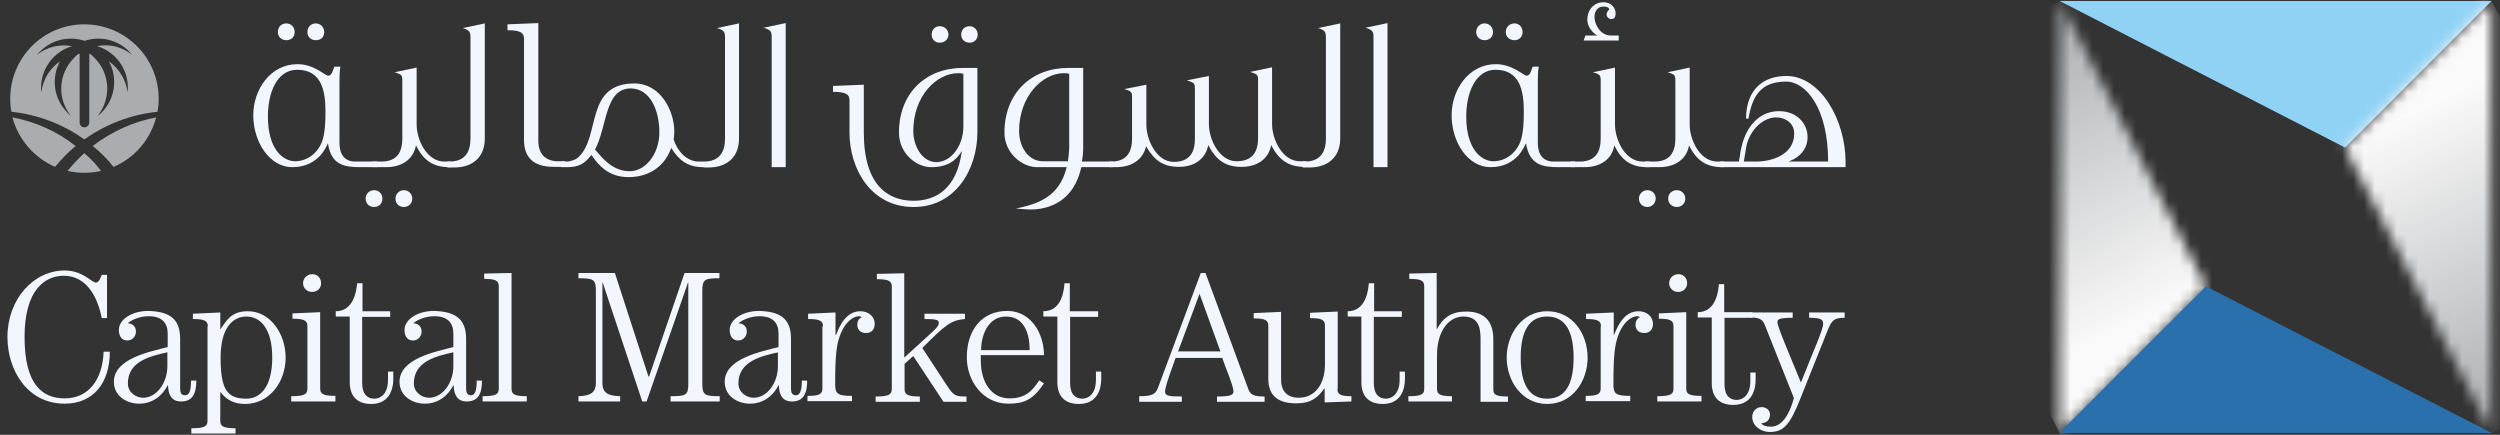 <svg width="230" height="40" viewBox="0 0 230 40" fill="none" xmlns="http://www.w3.org/2000/svg">
<rect x="0" y="0" width="230" height="40" fill="#333333" stroke="none"/>
<path d="M7.756 14.091C7.212 14.578 6.697 15.15 6.21 15.723C6.725 15.837 7.212 15.895 7.756 15.895C8.3 15.895 8.815 15.837 9.302 15.723C8.844 15.121 8.328 14.578 7.756 14.091ZM1.143 10.799C1.687 12.831 3.147 14.52 5.065 15.351C5.637 14.664 6.267 14.005 6.954 13.432C5.294 12.116 3.29 11.199 1.143 10.799ZM10.447 15.351C12.365 14.549 13.825 12.86 14.369 10.799C12.251 11.199 10.247 12.116 8.529 13.432C9.245 14.005 9.874 14.635 10.447 15.351ZM7.756 2.239C3.977 2.239 0.942 5.302 0.942 9.081C0.942 9.482 0.971 9.911 1.057 10.283C3.49 10.541 5.809 11.428 7.756 12.831C9.731 11.428 12.021 10.541 14.484 10.283C14.569 9.883 14.598 9.482 14.598 9.081C14.598 5.302 11.535 2.239 7.756 2.239ZM11.764 8.079C11.764 8.222 11.735 8.365 11.735 8.508C11.592 7.335 10.962 6.304 10.018 5.646C10.848 7.163 10.619 9.081 9.33 10.369C9.216 10.484 9.101 10.57 8.987 10.655C10.247 9.081 10.161 6.791 8.701 5.331C8.558 5.187 8.443 5.073 8.3 4.958C8.271 4.958 8.214 4.958 8.214 4.958V11.257C8.214 11.514 8.014 11.715 7.756 11.715C7.498 11.715 7.327 11.514 7.327 11.257V4.958C7.298 4.958 7.241 4.958 7.212 4.958C7.069 5.073 6.926 5.187 6.811 5.331C5.351 6.791 5.237 9.081 6.525 10.655C6.41 10.57 6.296 10.455 6.21 10.369C4.922 9.081 4.693 7.163 5.523 5.646C4.578 6.275 3.948 7.306 3.805 8.508C3.777 8.365 3.777 8.222 3.777 8.079C3.777 6.275 4.979 4.729 6.639 4.243C5.523 4.042 4.321 4.3 3.404 5.044C3.49 4.93 3.605 4.815 3.691 4.729C4.807 3.613 6.382 3.298 7.785 3.756C9.187 3.298 10.762 3.613 11.878 4.729C11.964 4.844 12.079 4.958 12.165 5.044C11.22 4.3 10.046 4.014 8.93 4.243C10.562 4.729 11.764 6.247 11.764 8.079Z" fill="#AAACAF"/>
<path d="M30.172 13.175C30 13.575 29.771 13.948 29.485 14.291C28.969 14.835 28.196 15.379 26.879 15.379C24.847 15.379 23.301 13.117 23.301 10.598C23.301 8.251 24.875 5.903 27.366 5.903C28.912 5.903 29.885 6.962 30.2 6.962C30.572 6.962 30.63 6.361 30.773 6.132H31.317C31.231 6.59 31.231 7.134 31.231 7.564V13.06C31.231 13.661 31.317 14.778 32.576 14.864H34.695V15.379H33.178C31.66 15.379 30.458 15.179 30.172 13.175ZM27.337 6.418C25.505 6.418 24.646 8.48 24.646 10.713C24.646 13.89 26.164 14.835 27.137 14.835C28.311 14.835 29.313 14.034 29.685 12.86C29.885 12.173 29.943 11.428 29.943 10.283C29.943 8.48 29.656 6.418 27.337 6.418ZM26.335 3.699C25.906 3.699 25.562 3.384 25.562 2.954C25.562 2.496 25.877 2.153 26.335 2.153C26.793 2.153 27.108 2.496 27.108 2.954C27.108 3.412 26.793 3.699 26.335 3.699ZM29.055 3.699C28.597 3.699 28.282 3.384 28.282 2.954C28.282 2.496 28.597 2.153 29.055 2.153C29.485 2.153 29.828 2.496 29.828 2.954C29.828 3.412 29.513 3.699 29.055 3.699Z" fill="#F2F6FF"/>
<path d="M34.409 19.043C33.979 19.043 33.636 18.728 33.636 18.27C33.636 17.841 33.979 17.497 34.409 17.497C34.867 17.497 35.182 17.841 35.182 18.27C35.182 18.728 34.867 19.043 34.409 19.043ZM41.337 15.379C39.877 15.379 38.961 14.778 38.273 13.375C38.016 14.663 36.985 15.379 35.525 15.379H34.266V14.864H35.153C36.47 14.835 37.014 14.062 37.014 12.745V7.449C37.014 6.933 36.985 6.848 36.298 6.647L38.331 6.218V11.457C38.331 12.831 39.247 14.864 40.879 14.864H41.508V15.379H41.337ZM37.157 19.043C36.699 19.043 36.384 18.728 36.384 18.27C36.384 17.841 36.728 17.497 37.157 17.497C37.587 17.497 37.93 17.841 37.93 18.27C37.93 18.728 37.587 19.043 37.157 19.043Z" fill="#F2F6FF"/>
<path d="M41.137 14.864H41.337C42.711 14.864 43.284 14.062 43.284 12.745V3.498C43.284 2.983 43.255 2.783 42.568 2.582L44.601 2.153V12.745C44.601 14.463 43.484 15.408 41.795 15.408H41.165V14.864H41.137Z" fill="#F2F6FF"/>
<path d="M48.208 12.86V3.584C48.208 3.011 47.893 2.782 46.69 2.782V2.239L49.525 2.124V12.945C49.525 14.119 50.126 14.749 51.157 14.835H52.015V15.35H51.071C49.41 15.379 48.208 14.778 48.208 12.86Z" fill="#F2F6FF"/>
<path d="M64.726 15.379C63.266 15.379 62.493 14.778 61.749 13.604C61.262 15.064 59.945 16.295 57.827 16.295C55.994 16.295 55.078 15.207 54.477 14.348L54.391 14.263C53.876 14.95 53.361 15.379 52.215 15.379H51.614V14.864H52.244C52.387 14.835 52.931 14.749 53.217 14.463C55.279 12.545 53.79 7.678 58.37 7.678C60.747 7.678 62.035 10.169 62.035 12.087C62.035 12.345 62.006 12.602 61.978 12.831C62.321 13.89 63.151 14.864 64.297 14.864H64.755C66.129 14.864 66.701 14.062 66.701 12.745V3.498C66.701 2.983 66.673 2.783 65.957 2.582L67.99 2.153V12.745C67.99 14.463 66.873 15.408 65.184 15.408H64.726V15.379ZM58.027 8.136C55.622 8.136 55.88 11.629 54.735 13.776C54.821 13.833 54.878 13.89 54.907 13.948C55.479 14.606 56.395 15.751 57.941 15.751C59.401 15.751 60.661 14.148 60.661 12.173C60.661 10.111 59.802 8.193 58.084 8.136H58.027Z" fill="#F2F6FF"/>
<path d="M70.995 3.47C70.995 2.954 70.967 2.754 70.251 2.553L72.284 2.124V15.379H70.995V3.47Z" fill="#F2F6FF"/>
<path d="M89.919 12.173C89.919 15.522 87.944 19.044 84.05 19.044C80.128 19.044 78.153 15.551 78.153 12.173V9.224C78.153 8.68 77.838 8.451 76.636 8.451V7.907L79.47 7.793V12.173C79.47 17.126 81.76 18.471 84.05 18.471C86.026 18.471 88.03 17.441 88.488 13.891C87.944 14.807 87.142 15.379 85.654 15.379C84.337 15.379 82.705 14.148 82.705 12.201C82.705 8.566 85.167 6.247 88.602 6.247H89.919V12.173ZM88.631 6.791C88.459 6.734 88.287 6.734 88.144 6.734C86.14 6.734 84.022 8.852 84.022 12.058C84.022 13.318 84.738 14.864 86.112 14.921C87.543 14.921 88.631 13.347 88.631 11.658V6.791ZM86.455 3.928C86.026 3.928 85.711 3.613 85.711 3.184C85.711 2.726 86.026 2.411 86.455 2.411C86.913 2.411 87.257 2.754 87.257 3.184C87.257 3.613 86.913 3.928 86.455 3.928ZM89.204 3.928C88.746 3.928 88.431 3.613 88.431 3.184C88.431 2.726 88.746 2.411 89.204 2.411C89.633 2.411 89.948 2.754 89.948 3.184C89.948 3.613 89.633 3.928 89.204 3.928Z" fill="#F2F6FF"/>
<path d="M102.43 15.379H99.481C98.794 18.528 96.504 19.273 94.815 19.273C94.529 19.273 94.242 19.244 93.469 19.187C95.33 18.786 97.449 18.213 98.136 15.379H95.388C94.099 15.379 92.41 14.148 92.41 12.201C92.41 8.565 94.872 6.247 98.308 6.247H99.653V13.633C99.653 14.091 99.596 14.492 99.539 14.864H102.401V15.379H102.43ZM98.365 13.69V6.791C98.193 6.733 98.021 6.733 97.878 6.733C95.903 6.733 93.756 8.852 93.756 12.058C93.756 13.346 94.471 14.778 95.874 14.835H98.25C98.308 14.492 98.336 14.119 98.365 13.69Z" fill="#F2F6FF"/>
<path d="M102.029 14.864H102.23C103.604 14.864 104.148 14.062 104.148 12.745V8.995C104.148 8.48 104.119 8.394 103.432 8.193L105.465 7.793V11.486C105.465 12.831 106.381 14.893 107.984 14.893C109.387 14.893 109.931 14.091 109.931 12.774V8.222C109.931 7.678 109.931 7.621 109.186 7.392L111.219 6.991V11.428C111.219 12.803 112.164 14.835 113.767 14.835C115.17 14.835 115.742 14.034 115.742 12.717V7.42C115.742 6.905 115.714 6.819 114.998 6.619L117.031 6.189V11.428C117.031 12.803 117.975 14.835 119.578 14.835H120.208V15.351H120.008C118.548 15.351 117.66 14.721 116.945 13.347C116.716 14.635 115.656 15.351 114.225 15.351C112.765 15.351 111.906 14.778 111.162 13.347C110.904 14.635 109.873 15.351 108.471 15.351C107.011 15.351 106.209 14.749 105.493 13.547L105.436 13.461C105.15 14.692 104.119 15.379 102.688 15.379H102.029V14.864Z" fill="#F2F6FF"/>
<path d="M119.865 14.864H120.036C121.41 14.864 121.983 14.062 121.983 12.745V3.498C121.983 2.983 121.954 2.783 121.267 2.582L123.3 2.153V12.745C123.3 14.463 122.155 15.408 120.466 15.408H119.836V14.864H119.865Z" fill="#F2F6FF"/>
<path d="M126.363 3.47C126.363 2.954 126.335 2.754 125.619 2.553L127.652 2.124V15.379H126.363V3.47Z" fill="#F2F6FF"/>
<path d="M140.391 13.175C140.219 13.575 139.99 13.948 139.704 14.291C139.189 14.835 138.416 15.379 137.127 15.379C135.066 15.379 133.549 13.117 133.549 10.598C133.549 8.251 135.123 5.903 137.614 5.903C139.16 5.903 140.162 6.962 140.448 6.962C140.82 6.962 140.878 6.361 141.021 6.132H141.565C141.479 6.59 141.479 7.134 141.479 7.564V13.06C141.479 13.661 141.565 14.778 142.824 14.864H144.914V15.379H143.397C141.908 15.379 140.706 15.179 140.391 13.175ZM137.585 6.418C135.782 6.418 134.894 8.48 134.894 10.713C134.894 13.89 136.412 14.835 137.385 14.835C138.559 14.835 139.561 14.034 139.933 12.86C140.133 12.173 140.191 11.428 140.191 10.283C140.191 8.48 139.904 6.418 137.585 6.418ZM136.583 3.699C136.154 3.699 135.81 3.384 135.81 2.954C135.81 2.496 136.154 2.153 136.583 2.153C137.013 2.153 137.356 2.496 137.356 2.954C137.356 3.412 137.013 3.699 136.583 3.699ZM139.332 3.699C138.874 3.699 138.53 3.384 138.53 2.954C138.53 2.496 138.874 2.153 139.332 2.153C139.761 2.153 140.076 2.496 140.076 2.954C140.076 3.412 139.733 3.699 139.332 3.699Z" fill="#F2F6FF"/>
<path d="M151.557 15.379C150.097 15.379 149.18 14.778 148.522 13.375C148.293 14.663 147.234 15.379 145.774 15.379H144.485V14.864H145.401C146.718 14.835 147.262 14.062 147.262 12.745V7.449C147.262 6.934 147.234 6.848 146.547 6.647L148.579 6.218V11.457C148.579 12.831 149.495 14.864 151.127 14.864H151.757V15.379H151.557ZM148.923 3.727V3.269H148.207C147.205 3.269 146.69 2.21 146.69 1.552C146.69 1.094 146.947 0.607 147.491 0.607C147.749 0.607 147.978 0.635 148.064 0.865C147.949 0.95 147.806 1.151 147.806 1.323C147.806 1.552 148.007 1.752 148.236 1.752C148.465 1.752 148.636 1.637 148.636 1.237C148.636 0.635 148.15 0.206 147.52 0.206C146.604 0.206 146.031 0.95 146.031 1.809C146.031 2.468 146.518 3.012 146.947 3.269H145.86L145.688 3.727H148.923Z" fill="#F2F6FF"/>
<path d="M151.556 19.043C151.127 19.043 150.783 18.728 150.783 18.27C150.783 17.841 151.127 17.497 151.556 17.497C152.014 17.497 152.329 17.841 152.329 18.27C152.3 18.728 151.986 19.043 151.556 19.043ZM158.456 15.379C156.996 15.379 156.079 14.778 155.392 13.375C155.163 14.663 154.104 15.379 152.644 15.379H151.356V14.864H152.272C153.589 14.835 154.133 14.062 154.133 12.745V7.449C154.133 6.933 154.104 6.848 153.417 6.647L155.45 6.218V11.457C155.45 12.831 156.366 14.864 157.998 14.864H158.627V15.379H158.456ZM154.276 19.043C153.818 19.043 153.474 18.728 153.474 18.27C153.474 17.841 153.789 17.497 154.276 17.497C154.705 17.497 155.049 17.841 155.049 18.27C155.049 18.728 154.705 19.043 154.276 19.043Z" fill="#F2F6FF"/>
<path d="M169.735 15.379H158.255V14.864H159.973C160.001 14.692 160.03 14.549 160.058 14.406C160.087 14.12 160.144 13.862 160.202 13.604C160.574 11.829 161.719 10.226 163.666 10.226C165.355 10.226 166.299 11.4 166.299 12.631C166.299 13.518 165.756 14.435 164.524 14.864H168.189C168.189 9.969 166.156 7.507 164.324 7.507C161.919 7.507 161.204 8.909 160.86 10.913H160.631C160.66 8.022 162.435 6.991 164.324 6.991H164.353C167.473 6.991 169.792 11.028 169.792 14.893V15.379H169.735ZM160.431 14.864H161.547C163.064 14.864 165.068 14.206 165.068 12.287C165.068 11.314 164.238 10.799 163.408 10.799C162.206 10.799 160.975 11.944 160.66 13.49L160.431 14.864Z" fill="#F2F6FF"/>
<path d="M9.846 29.264H9.359C9.015 27.46 8.042 25.37 5.866 25.37C4.177 25.37 2.259 26.602 2.259 31.01C2.259 35.419 3.92 36.65 5.952 36.65C8.185 36.65 9.445 34.875 9.531 32.356H10.103C10.103 35.276 8.557 37.137 5.952 37.137C2.46 37.137 0.685 33.988 0.685 31.01C0.685 27.518 3.089 24.884 5.952 24.884C7.613 24.884 8.443 26 8.815 26C9.13 26 9.273 25.485 9.359 25.285H9.846V29.264Z" fill="#F2F6FF"/>
<path d="M16.573 31.153V35.734C16.573 36.249 16.774 36.364 17.032 36.364C17.375 36.364 17.575 36.049 17.575 35.018H18.062C18.062 36.163 17.747 36.936 16.659 36.936C15.858 36.936 15.486 36.421 15.457 35.448H15.428C14.942 36.392 14.054 37.137 12.794 37.137C11.678 37.137 10.476 36.45 10.476 35.133C10.476 32.957 13.854 32.356 15.428 31.926V30.695C15.428 29.722 14.913 29.092 13.682 29.092C12.966 29.092 12.222 29.35 11.764 29.722L11.793 29.751C12.136 29.751 12.508 30.008 12.508 30.495C12.508 30.896 12.222 31.325 11.707 31.325C11.22 31.325 10.934 30.953 10.934 30.352C10.934 29.407 12.107 28.605 13.653 28.605C15.514 28.663 16.573 29.264 16.573 31.153ZM15.4 32.413C13.825 32.757 11.764 33.243 11.764 35.276C11.764 36.078 12.48 36.593 13.167 36.593C14.398 36.593 15.4 35.247 15.4 33.673V32.413Z" fill="#F2F6FF"/>
<path d="M19.121 30.037C19.121 29.521 18.834 29.349 17.747 29.349V28.863L20.266 28.748V30.266H20.295C20.867 29.464 21.268 28.634 22.814 28.634C24.875 28.634 26.278 30.724 26.278 32.899C26.278 35.047 24.875 37.165 22.528 37.165C21.583 37.165 20.81 36.793 20.295 36.077H20.266V38.711C20.266 39.226 20.552 39.398 21.669 39.398V39.885H17.604V39.398C18.806 39.398 19.092 39.226 19.092 38.711V30.037H19.121ZM20.295 32.899C20.295 35.848 20.896 36.678 22.671 36.678C23.93 36.678 25.047 35.619 25.047 32.899C25.047 30.208 23.93 29.12 22.671 29.12C21.383 29.12 20.295 30.208 20.295 32.899Z" fill="#F2F6FF"/>
<path d="M30.858 36.936H26.793V36.449C27.995 36.449 28.282 36.278 28.282 35.762V30.008C28.282 29.493 27.995 29.321 26.907 29.321V28.834L29.455 28.72V35.734C29.455 36.249 29.742 36.421 30.858 36.421V36.936ZM29.541 26.057C29.541 26.515 29.198 26.859 28.711 26.859C28.253 26.859 27.881 26.515 27.881 26.057C27.881 25.599 28.253 25.227 28.711 25.227C29.169 25.198 29.541 25.571 29.541 26.057Z" fill="#F2F6FF"/>
<path d="M35.898 28.663V29.149H33.321V35.247C33.321 36.307 33.836 36.679 34.438 36.679C34.953 36.679 35.697 36.307 35.697 34.932V34.188H36.184V34.818C36.184 36.192 35.554 37.165 34.151 37.165C32.892 37.165 32.176 36.478 32.176 35.161V29.121H30.888V28.634C32.319 28.634 32.748 27.231 32.863 26.058H33.35V28.634H35.898V28.663Z" fill="#F2F6FF"/>
<path d="M42.882 31.153V35.734C42.882 36.249 43.083 36.364 43.34 36.364C43.655 36.364 43.856 36.049 43.856 35.018H44.342C44.342 36.163 44.028 36.936 42.94 36.936C42.138 36.936 41.766 36.421 41.737 35.448H41.709C41.222 36.392 40.334 37.137 39.075 37.137C37.958 37.137 36.756 36.45 36.756 35.133C36.756 32.957 40.134 32.356 41.709 31.926V30.695C41.709 29.722 41.193 29.092 39.962 29.092C39.246 29.092 38.502 29.35 38.044 29.722L38.073 29.751C38.416 29.751 38.788 30.008 38.788 30.495C38.788 30.896 38.502 31.325 37.987 31.325C37.5 31.325 37.214 30.953 37.214 30.352C37.214 29.407 38.388 28.605 39.934 28.605C41.794 28.663 42.882 29.264 42.882 31.153ZM41.709 32.413C40.134 32.757 38.073 33.243 38.073 35.276C38.073 36.078 38.788 36.593 39.476 36.593C40.707 36.593 41.709 35.247 41.709 33.673V32.413Z" fill="#F2F6FF"/>
<path d="M47.062 35.763C47.062 36.278 47.348 36.45 48.465 36.45V36.936H44.399V36.45C45.602 36.45 45.888 36.278 45.888 35.763V26.344C45.888 25.828 45.602 25.657 44.543 25.657V25.17L47.062 25.113V35.763Z" fill="#F2F6FF"/>
<path d="M53.218 25.113H56.567L59.659 34.646H59.716L62.98 25.113H66.186V25.599C64.841 25.599 64.612 25.685 64.612 26.773V35.276C64.612 36.364 64.841 36.45 66.215 36.45V36.936H61.692V36.45C63.123 36.45 63.324 36.364 63.324 35.276V26H63.295L59.487 36.936H59.087L55.451 26H55.422V35.219C55.422 36.077 55.823 36.421 57.054 36.45V36.936H53.218V36.45C54.42 36.421 54.821 36.049 54.821 35.219V26.773C54.821 25.685 54.592 25.599 53.218 25.599V25.113Z" fill="#F2F6FF"/>
<path d="M72.771 31.153V35.734C72.771 36.249 72.971 36.364 73.229 36.364C73.544 36.364 73.773 36.049 73.773 35.018H74.259C74.259 36.163 73.945 36.936 72.857 36.936C72.055 36.936 71.683 36.421 71.654 35.448H71.626C71.139 36.392 70.251 37.137 68.992 37.137C67.875 37.137 66.673 36.45 66.673 35.133C66.673 32.957 70.051 32.356 71.626 31.926V30.695C71.626 29.722 71.11 29.092 69.879 29.092C69.163 29.092 68.419 29.35 67.961 29.722L67.99 29.751C68.333 29.751 68.706 30.008 68.706 30.495C68.706 30.896 68.419 31.325 67.904 31.325C67.417 31.325 67.131 30.953 67.131 30.352C67.131 29.407 68.305 28.605 69.851 28.605C71.711 28.663 72.771 29.264 72.771 31.153ZM71.597 32.413C70.022 32.757 67.933 33.243 67.933 35.276C67.933 36.078 68.648 36.593 69.335 36.593C70.566 36.593 71.568 35.247 71.568 33.673V32.413H71.597Z" fill="#F2F6FF"/>
<path d="M75.719 30.037C75.719 29.521 75.433 29.349 74.345 29.349V28.863L76.865 28.748V30.81H76.922C77.294 29.808 77.924 28.634 79.155 28.634C79.842 28.634 80.472 29.063 80.472 29.808C80.472 30.323 80.157 30.638 79.67 30.638C79.212 30.638 78.869 30.38 78.869 29.865C78.869 29.55 79.012 29.321 79.269 29.178C79.212 29.12 79.126 29.092 79.012 29.092C78.554 29.092 77.523 29.607 77.065 31.582C76.836 32.67 76.836 34.274 76.836 35.39C76.836 36.249 77.122 36.421 78.382 36.421V36.907H74.288V36.421C75.405 36.421 75.662 36.249 75.662 35.734V30.037H75.719Z" fill="#F2F6FF"/>
<path d="M88.774 28.863V29.349C87.486 29.464 86.999 29.865 84.852 32.012L87.085 35.419C87.743 36.449 87.944 36.478 88.917 36.478V36.965H86.799L84.022 32.756L83.22 33.472V35.791C83.22 36.306 83.506 36.478 84.623 36.478V36.965H80.558V36.478C81.76 36.478 82.046 36.306 82.046 35.791V26.372C82.046 25.857 81.76 25.685 80.672 25.685V25.198L83.191 25.141V32.899L85.825 30.495C86.112 30.208 86.369 29.979 86.369 29.693C86.369 29.407 86.054 29.349 85.052 29.349V28.863H88.774Z" fill="#F2F6FF"/>
<path d="M90.235 32.699V33.186C90.235 35.133 91.179 36.65 92.868 36.65C94.357 36.65 94.958 35.963 95.617 34.99L96.046 35.276C95.016 36.793 94.214 37.137 92.754 37.137C90.406 37.137 88.946 35.018 88.946 32.871C88.946 30.352 90.349 28.605 92.668 28.605C94.815 28.605 96.046 30.638 96.046 32.671H90.235V32.699ZM94.729 32.213C94.729 30.81 94.3 29.121 92.553 29.121C90.979 29.121 90.263 30.724 90.263 32.213H94.729Z" fill="#F2F6FF"/>
<path d="M101.027 28.663V29.149H98.45V35.247C98.45 36.307 98.966 36.679 99.567 36.679C100.082 36.679 100.826 36.307 100.826 34.932V34.188H101.313V34.818C101.313 36.192 100.683 37.165 99.252 37.165C97.992 37.165 97.277 36.478 97.277 35.161V29.121H95.988V28.634C97.448 28.634 97.849 27.231 97.935 26.058H98.422V28.634H101.027V28.663Z" fill="#F2F6FF"/>
<path d="M104.806 36.936V36.45C105.922 36.45 106.294 36.306 106.523 35.705L110.474 25.113H110.903L114.854 35.82C115.055 36.364 115.455 36.478 116.343 36.478V36.965H111.963V36.478C113.251 36.478 113.48 36.335 113.48 35.992C113.48 35.505 112.621 33.501 112.449 32.928H108.155C108.069 33.215 107.182 35.505 107.182 36.02C107.182 36.421 107.554 36.478 108.728 36.478V36.965H104.806V36.936ZM108.384 32.327H112.278L110.36 27.031L108.384 32.327Z" fill="#F2F6FF"/>
<path d="M123.042 35.762C123.042 36.278 123.299 36.45 124.33 36.45V36.936L121.868 37.022V35.734H121.839C121.238 36.593 120.608 37.108 119.263 37.108C117.774 37.108 116.686 36.564 116.686 34.846V29.98C116.686 29.464 116.4 29.292 115.341 29.292V28.806L117.86 28.691V34.932C117.86 36.02 118.461 36.593 119.492 36.593C120.923 36.593 121.897 35.419 121.897 33.501V29.951C121.897 29.436 121.61 29.264 120.523 29.264V28.777L123.07 28.663V35.762H123.042Z" fill="#F2F6FF"/>
<path d="M128.968 28.663V29.149H126.391V35.247C126.391 36.307 126.906 36.679 127.508 36.679C127.994 36.679 128.767 36.307 128.767 34.932V34.188H129.254V34.818C129.254 36.192 128.624 37.165 127.221 37.165C125.962 37.165 125.246 36.478 125.246 35.161V29.121H123.986V28.634C125.418 28.634 125.847 27.231 125.933 26.058H126.42V28.634H128.968V28.663Z" fill="#F2F6FF"/>
<path d="M136.211 36.936V31.354C136.211 30.466 136.211 29.121 134.637 29.121C133.291 29.121 132.203 30.438 132.203 32.699V35.763C132.203 36.278 132.489 36.45 133.577 36.45V36.936H129.569V36.45C130.772 36.45 131.029 36.278 131.029 35.763V26.344C131.029 25.828 130.743 25.657 129.655 25.657V25.17L132.175 25.113V30.266H132.203C132.804 29.178 133.549 28.663 134.894 28.663C136.412 28.663 137.385 29.407 137.385 31.211V35.791C137.385 36.306 137.585 36.478 138.73 36.478V36.965H136.211V36.936Z" fill="#F2F6FF"/>
<path d="M138.616 32.899C138.616 30.752 140.019 28.634 142.338 28.634C144.685 28.634 146.06 30.724 146.06 32.899C146.06 35.047 144.685 37.165 142.338 37.165C140.019 37.165 138.616 35.047 138.616 32.899ZM144.771 32.899C144.771 30.466 143.998 29.12 142.338 29.12C140.677 29.12 139.904 30.466 139.904 32.899C139.904 35.333 140.677 36.678 142.338 36.678C144.027 36.678 144.771 35.333 144.771 32.899Z" fill="#F2F6FF"/>
<path d="M147.29 30.037C147.29 29.521 147.004 29.349 145.916 29.349V28.863L148.464 28.748V30.81H148.493C148.894 29.808 149.495 28.634 150.755 28.634C151.442 28.634 152.071 29.063 152.071 29.808C152.071 30.323 151.757 30.638 151.27 30.638C150.812 30.638 150.468 30.38 150.468 29.865C150.468 29.55 150.611 29.321 150.869 29.178C150.812 29.12 150.726 29.092 150.611 29.092C150.153 29.092 149.123 29.607 148.665 31.582C148.436 32.67 148.436 34.274 148.436 35.39C148.436 36.249 148.693 36.421 149.982 36.421V36.907H145.888V36.421C146.976 36.421 147.262 36.249 147.262 35.734V30.037H147.29Z" fill="#F2F6FF"/>
<path d="M156.537 36.936H152.472V36.449C153.674 36.449 153.96 36.278 153.96 35.762V30.008C153.96 29.493 153.674 29.321 152.615 29.321V28.834L155.134 28.72V35.734C155.134 36.249 155.392 36.421 156.537 36.421V36.936ZM155.22 26.057C155.22 26.515 154.848 26.859 154.39 26.859C153.932 26.859 153.56 26.515 153.56 26.057C153.56 25.599 153.932 25.227 154.39 25.227C154.848 25.198 155.22 25.571 155.22 26.057Z" fill="#F2F6FF"/>
<path d="M161.232 28.748V29.235H158.655V35.361C158.655 36.421 159.171 36.793 159.772 36.793C160.287 36.793 161.032 36.421 161.032 35.047V34.273H161.518V34.903C161.518 36.278 160.888 37.251 159.457 37.251C158.197 37.251 157.482 36.564 157.482 35.247V29.206H156.193V28.72C157.625 28.72 158.054 27.317 158.14 26.143H158.627V28.72H161.232V28.748Z" fill="#F2F6FF"/>
<path d="M161.061 28.748H164.926V29.235C163.666 29.235 163.523 29.378 163.523 29.636C163.523 30.065 164.525 32.356 165.67 35.161H165.699C166.844 32.241 167.731 30.352 167.731 29.779C167.731 29.378 167.474 29.235 166.443 29.235V28.748H169.707V29.235C168.819 29.235 168.561 29.407 168.218 30.209L165.641 36.65C164.697 39.026 164.124 39.742 162.836 39.742C161.948 39.742 161.204 39.141 161.204 38.368C161.204 37.824 161.605 37.452 162.063 37.452C162.492 37.452 162.836 37.738 162.836 38.11C162.836 38.625 162.55 38.912 162.034 38.94C162.149 39.141 162.492 39.255 162.922 39.255C163.895 39.255 164.611 38.224 165.04 36.621L162.349 29.865C162.149 29.321 161.719 29.207 161.032 29.207V28.748H161.061Z" fill="#F2F6FF"/>
<mask id="mask0_2927_669" style="mask-type:luminance" maskUnits="userSpaceOnUse" x="189" y="0" width="14" height="40">
<path d="M189.46 39.827L202.944 26.343L189.489 0.091L189.46 39.827Z" fill="white"/>
</mask>
<g mask="url(#mask0_2927_669)">
<path d="M200.138 -5.377L219.09 31.554L192.294 45.295L173.342 8.393L200.138 -5.377Z" fill="url(#paint0_linear_2927_669)"/>
</g>
<path d="M215.74 13.575L229.224 0.091H189.488L215.74 13.575Z" fill="#90D2F4"/>
<path d="M202.944 26.343L189.46 39.827H229.225L202.944 26.343Z" fill="#2970AD"/>
<mask id="mask1_2927_669" style="mask-type:luminance" maskUnits="userSpaceOnUse" x="215" y="0" width="15" height="40">
<path d="M215.738 13.575L229.222 39.827V0.091L215.738 13.575Z" fill="white"/>
</mask>
<g mask="url(#mask1_2927_669)">
<path d="M218.545 45.324L199.593 8.393L226.418 -5.377L245.369 31.554L218.545 45.324Z" fill="url(#paint1_linear_2927_669)"/>
</g>
<defs>
<linearGradient id="paint0_linear_2927_669" x1="186.736" y1="1.503" x2="200.21" y2="27.751" gradientUnits="userSpaceOnUse">
<stop stop-color="#AAACAF"/>
<stop offset="1" stop-color="#FAFAFA"/>
</linearGradient>
<linearGradient id="paint1_linear_2927_669" x1="231.954" y1="38.428" x2="218.474" y2="12.169" gradientUnits="userSpaceOnUse">
<stop stop-color="#AAACAF"/>
<stop offset="1" stop-color="#FAFAFA"/>
</linearGradient>
</defs>
</svg>
